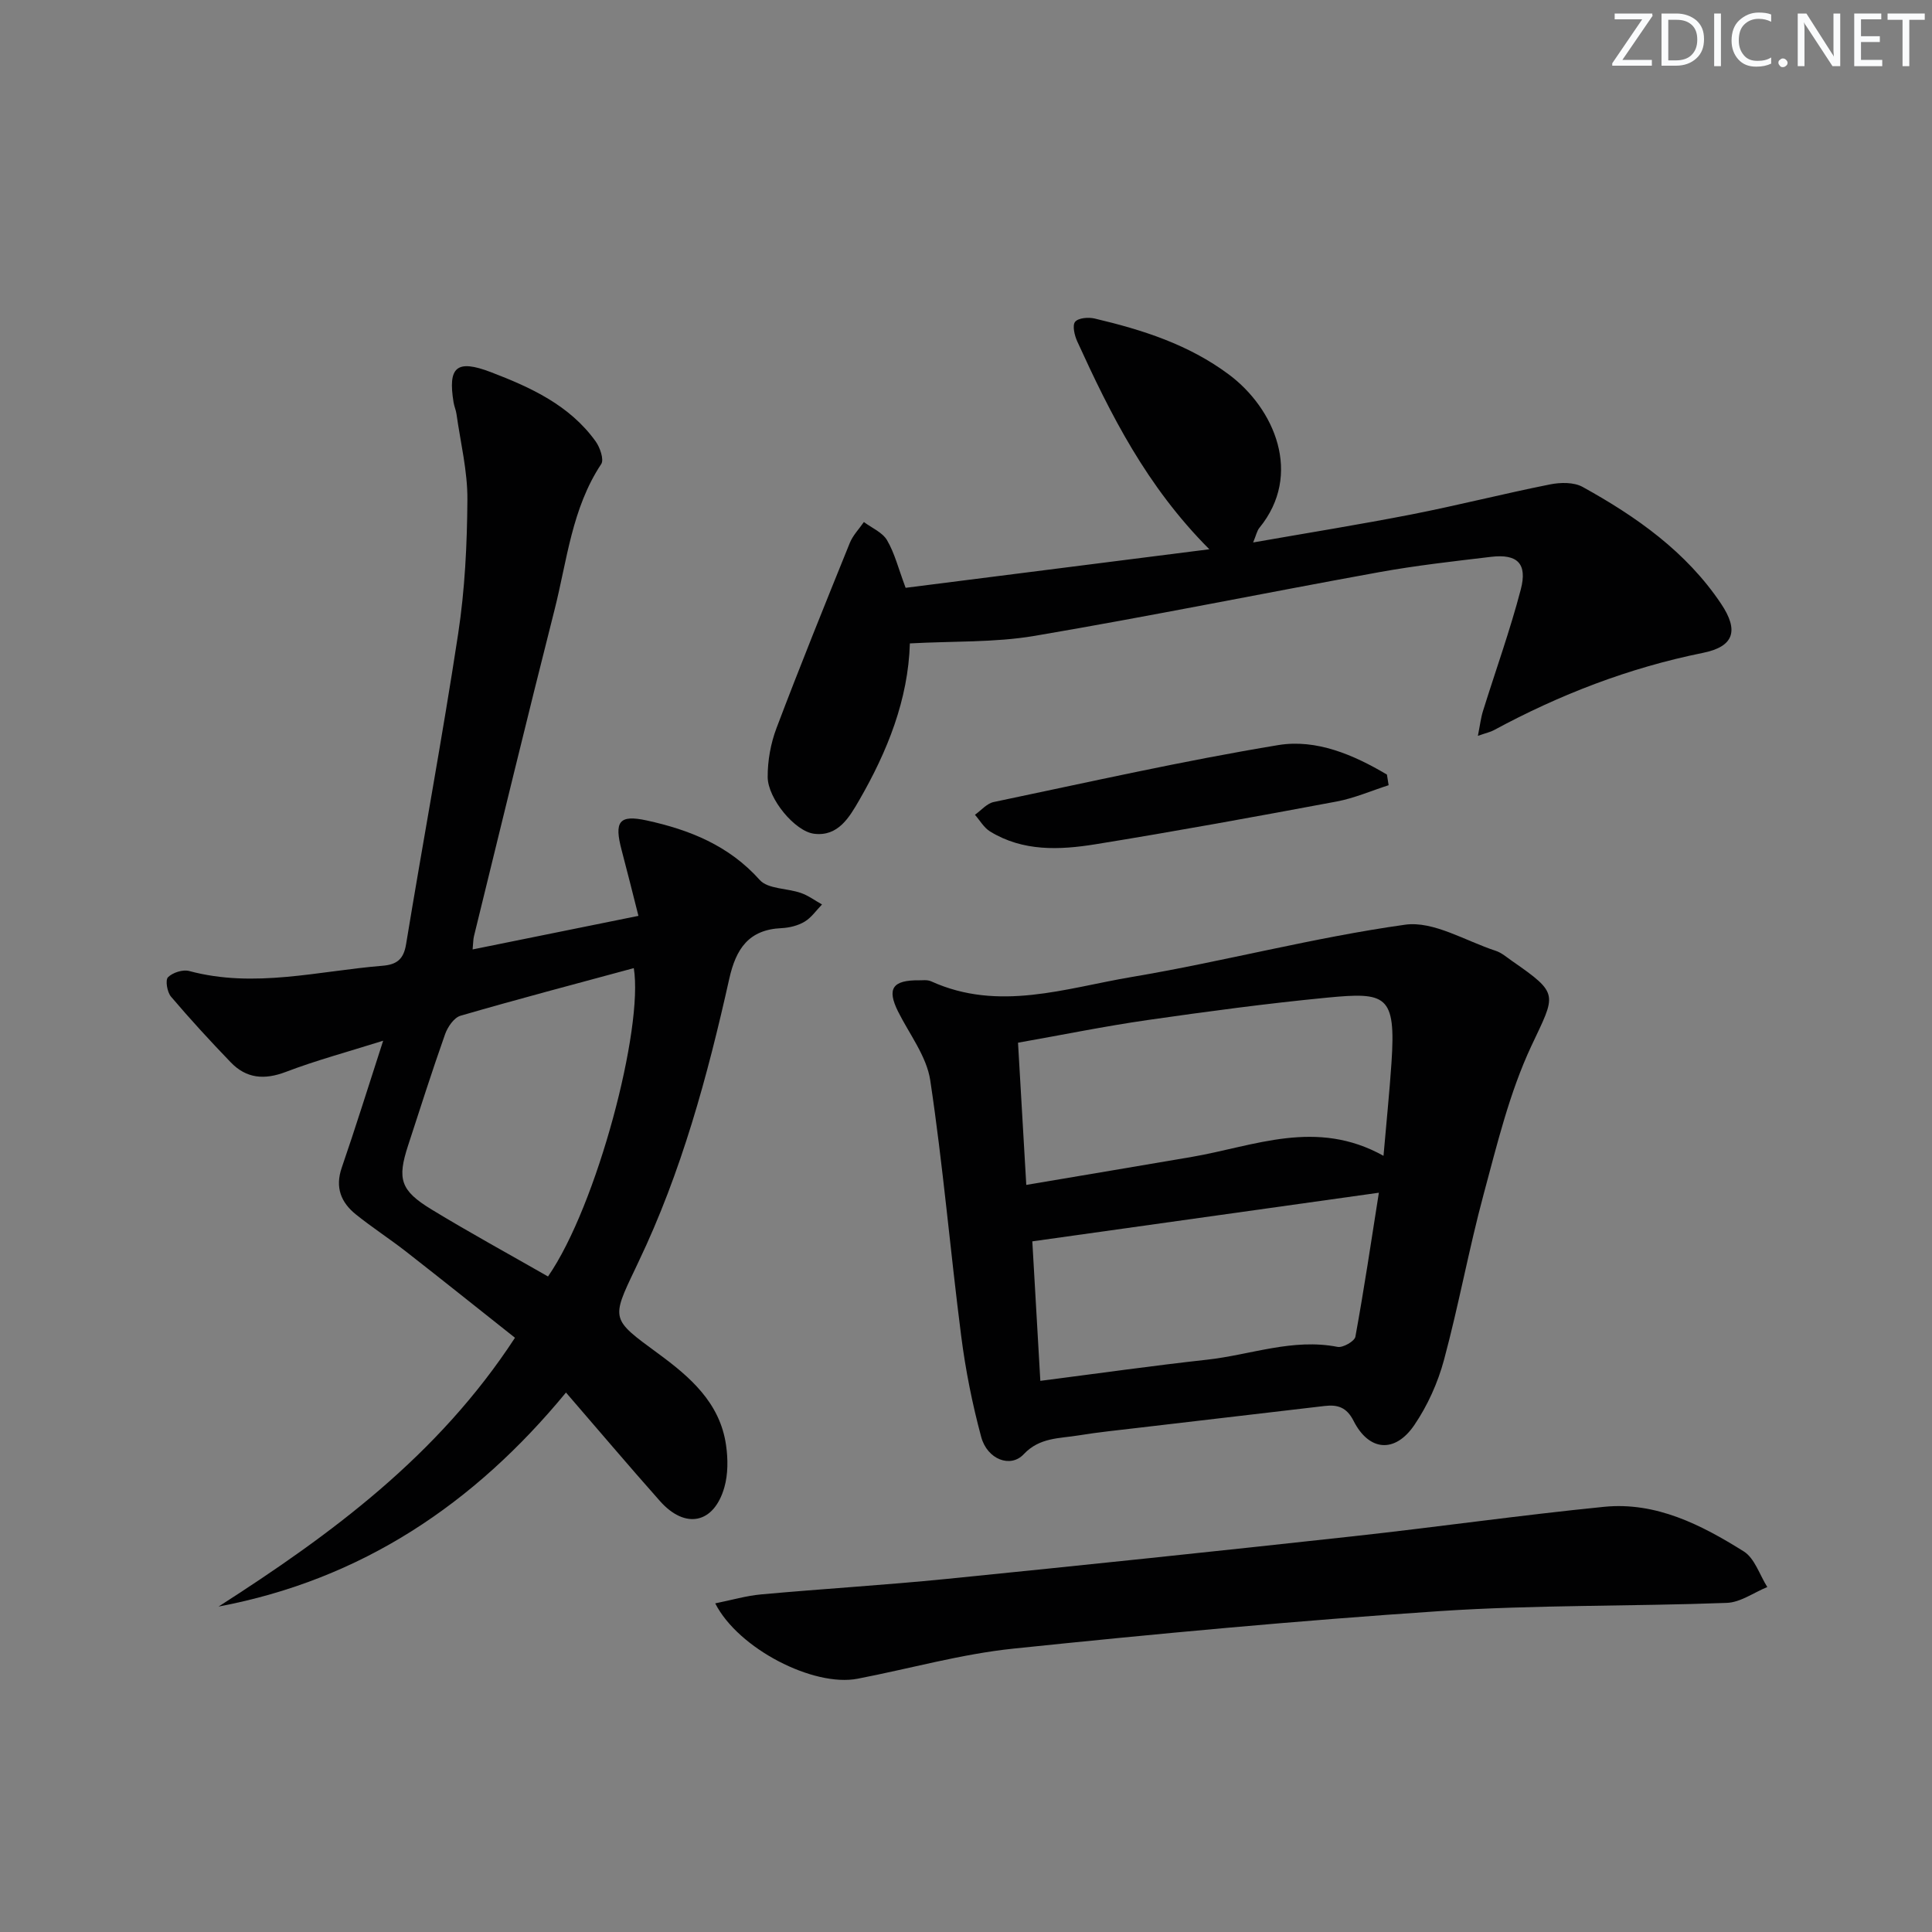 <svg enable-background="new 0 0 400 400" viewBox="0 0 400 400" xmlns="http://www.w3.org/2000/svg"><rect x="0" y="0" width="400" height="400" fill="#808080" stroke="none"/><g fill="#fafbfc"><path d="m342.2 3.2-6.3 9.2h6.1v1.2h-8.2v-.5l6.2-9.1h-5.7v-1.2h7.8v.4z"/><path d="m344 13.7v-10.9h3.1c1.6 0 3 .5 4.1 1.4 1.1 1 1.6 2.2 1.6 3.9s-.5 3-1.6 4-2.5 1.5-4.2 1.5h-3zm1.4-9.6v8.4h1.6c1.4 0 2.5-.4 3.2-1.1.8-.8 1.2-1.8 1.2-3.2s-.4-2.4-1.2-3.1-1.8-1-3.1-1z"/><path d="m356.3 2.8v10.9h-1.4v-10.9z"/><path d="m366.6 13.2c-.8.4-1.8.6-3 .6-1.6 0-2.8-.5-3.7-1.5s-1.4-2.3-1.4-3.9c0-1.7.5-3.2 1.6-4.2s2.4-1.6 4-1.6c1 0 1.9.1 2.6.4v1.5c-.8-.4-1.6-.6-2.6-.6-1.2 0-2.2.4-3 1.2s-1.1 1.9-1.1 3.3c0 1.3.4 2.3 1.1 3.1s1.6 1.1 2.8 1.1c1.1 0 2-.2 2.8-.7v1.3z"/><path d="m368.2 13c0-.3.1-.5.3-.6.2-.2.4-.3.6-.3.3 0 .5.1.7.3s.3.4.3.6-.1.5-.3.6c-.2.2-.4.3-.7.3s-.5-.1-.6-.3c-.2-.2-.3-.4-.3-.6z"/><path d="m381.1 13.7h-1.7l-5.5-8.4c-.2-.2-.3-.5-.4-.7 0 .2.1.8.1 1.5v7.6h-1.4v-10.9h1.8l5.3 8.3c.3.4.4.6.4.8 0-.3-.1-.8-.1-1.6v-7.5h1.4v10.9z"/><path d="m389.7 13.7h-5.8v-10.9h5.6v1.2h-4.2v3.5h3.9v1.2h-3.9v3.7h4.4z"/><path d="m398.4 4.1h-3.1v9.6h-1.4v-9.6h-3.1v-1.3h7.7v1.3z"/></g><path d="m97.85 196.57c11.61-2.35 22.6-4.57 34.33-6.95-1.21-4.76-2.3-9.18-3.47-13.58-1.58-5.94-.57-7.43 5.2-6.17 8.85 1.93 17.01 5.18 23.38 12.31 1.7 1.91 5.68 1.7 8.53 2.7 1.55.54 2.92 1.57 4.37 2.38-1.19 1.22-2.2 2.73-3.62 3.57-1.37.82-3.14 1.25-4.75 1.33-6.81.3-9.45 4.28-10.84 10.51-4.49 20.11-9.87 39.97-18.82 58.66-.22.45-.42.91-.64 1.36-5.02 10.49-4.97 10.42 4.63 17.46 6.65 4.87 12.91 10.22 14.17 19.05.41 2.85.43 6-.35 8.74-2.15 7.53-8.1 8.74-13.33 2.84-6.51-7.33-12.84-14.82-19.46-22.47-18.99 23.06-42.31 38.73-71.93 44.31 23.35-14.97 45.42-31.2 61.37-55.65-7.5-5.94-14.97-11.92-22.51-17.81-3.41-2.66-7.05-5.01-10.42-7.72-3.1-2.49-4.35-5.6-2.93-9.7 2.85-8.28 5.45-16.64 8.57-26.27-7.47 2.35-13.93 4.08-20.16 6.46-4.44 1.69-8.17 1.37-11.4-1.99-4.25-4.41-8.4-8.93-12.37-13.6-.79-.93-1.21-3.41-.62-4.01.96-.97 3.08-1.65 4.4-1.29 13.48 3.62 26.71-.01 40.02-1.09 2.91-.24 4.36-1.31 4.87-4.43 3.52-21.43 7.51-42.79 10.78-64.26 1.4-9.17 1.86-18.54 1.92-27.83.04-5.9-1.43-11.81-2.26-17.71-.11-.81-.47-1.59-.6-2.4-1.21-7.35.62-8.98 7.7-6.28 8.26 3.16 16.32 6.84 21.71 14.34.9 1.25 1.77 3.76 1.16 4.69-6.08 9.17-7.07 19.93-9.66 30.15-5.71 22.5-11.15 45.07-16.69 67.61-.16.63-.14 1.3-.28 2.74zm15.61 67.71c10.15-14.64 19.8-51.45 17.76-63.84-11.99 3.25-23.98 6.4-35.88 9.86-1.34.39-2.66 2.32-3.19 3.82-2.7 7.64-5.16 15.36-7.67 23.07-2.26 6.93-1.59 9.28 4.84 13.2 7.93 4.83 16.09 9.28 24.14 13.89z" fill="#010102"/><path d="m190.4 202.96c.43.03 1.55-.17 2.4.22 13.97 6.34 27.81 1.4 41.48-.9 18.95-3.19 37.62-8.17 56.63-10.83 5.89-.82 12.51 3.37 18.75 5.4 1.23.4 2.29 1.34 3.38 2.1 9.91 6.88 9.07 6.82 4 17.63-4.52 9.65-7.07 20.3-9.87 30.68-3.06 11.35-5.15 22.96-8.21 34.31-1.27 4.71-3.39 9.43-6.13 13.46-4.02 5.92-9.41 5.43-12.59-.86-1.42-2.81-3.3-3.39-5.96-3.08-12.86 1.5-25.73 3-38.59 4.52-4.12.49-8.26.9-12.35 1.57-3.98.66-8.1.39-11.4 3.91-2.72 2.9-7.53 1.08-8.79-3.57-1.85-6.86-3.25-13.89-4.15-20.94-2.26-17.62-3.76-35.34-6.4-52.9-.75-4.99-4.33-9.57-6.69-14.3-2.29-4.65-1.2-6.5 4.49-6.42zm96.04 36.34c.61-7.09 1.24-13.16 1.65-19.25.95-14.12-1.08-14.68-13.41-13.49-12.4 1.2-24.76 2.86-37.09 4.63-8.83 1.27-17.58 3.06-26.82 4.69.58 9.9 1.12 19.29 1.71 29.44 11.81-2 23.06-3.87 34.3-5.8 12.92-2.22 25.73-7.99 39.66-.22zm-71.05 46.59c11.85-1.52 23.17-3.13 34.52-4.38 8.98-.99 17.72-4.48 27.03-2.65 1.1.21 3.51-1.17 3.68-2.11 1.8-9.86 3.28-19.77 4.86-29.81-24.47 3.43-48.02 6.74-71.75 10.07.53 9.31 1.07 18.74 1.66 28.88z" fill="#010102"/><path d="m188.38 133.21c-.35 11.64-4.65 22.36-10.51 32.5-2.04 3.53-4.37 7.53-9.32 6.91-3.98-.49-9.58-7.29-9.61-11.73-.02-3.38.62-6.96 1.82-10.13 4.87-12.87 10.03-25.62 15.19-38.37.64-1.57 1.92-2.88 2.91-4.31 1.64 1.23 3.83 2.13 4.79 3.76 1.57 2.67 2.33 5.8 3.85 9.86 20.55-2.61 41.17-5.23 62.88-7.98-13.04-13.08-20.44-27.91-27.35-43.04-.56-1.23-1.05-3.3-.44-4.05.66-.82 2.76-.99 4.06-.68 9.89 2.34 19.43 5.36 27.79 11.6 9.41 7.02 15.35 20.68 6.3 31.74-.49.6-.65 1.47-1.29 3.02 11.36-1.99 22.13-3.72 32.82-5.81 9.59-1.88 19.08-4.3 28.66-6.21 2.15-.43 4.92-.48 6.73.52 11.13 6.15 21.46 13.42 28.67 24.19 3.75 5.59 2.65 8.88-3.76 10.17-15.3 3.09-29.62 8.62-43.29 16.01-.68.37-1.47.53-3.3 1.17.46-2.3.62-3.77 1.06-5.15 2.61-8.38 5.6-16.67 7.82-25.15 1.41-5.39-.71-7.41-6.17-6.76-7.75.92-15.52 1.79-23.19 3.18-23.82 4.32-47.55 9.15-71.41 13.2-8.24 1.38-16.77 1.05-25.71 1.54z" fill="#010102"/><path d="m148.08 331.96c3.34-.67 6.41-1.58 9.54-1.86 12.74-1.16 25.53-1.92 38.26-3.19 28.1-2.82 56.19-5.76 84.27-8.84 17.34-1.9 34.61-4.37 51.96-6.1 10.76-1.07 20.13 3.73 28.91 9.23 2.27 1.42 3.29 4.86 4.88 7.38-2.8 1.14-5.56 3.18-8.39 3.28-19.79.74-39.64.39-59.38 1.7-29.49 1.97-58.93 4.71-88.33 7.77-10.85 1.13-21.49 4.16-32.24 6.23-9.1 1.77-24.71-6.2-29.48-15.6z" fill="#010102"/><path d="m287.5 162.57c-3.59 1.15-7.11 2.69-10.79 3.38-16.61 3.11-33.24 6.15-49.93 8.85-7.4 1.19-14.97 1.53-21.79-2.65-1.28-.78-2.11-2.29-3.14-3.46 1.29-.91 2.47-2.35 3.89-2.64 19.61-4.1 39.17-8.53 58.93-11.79 7.85-1.29 15.57 2 22.48 6.11.12.73.24 1.47.35 2.2z" fill="#010102"/></svg>